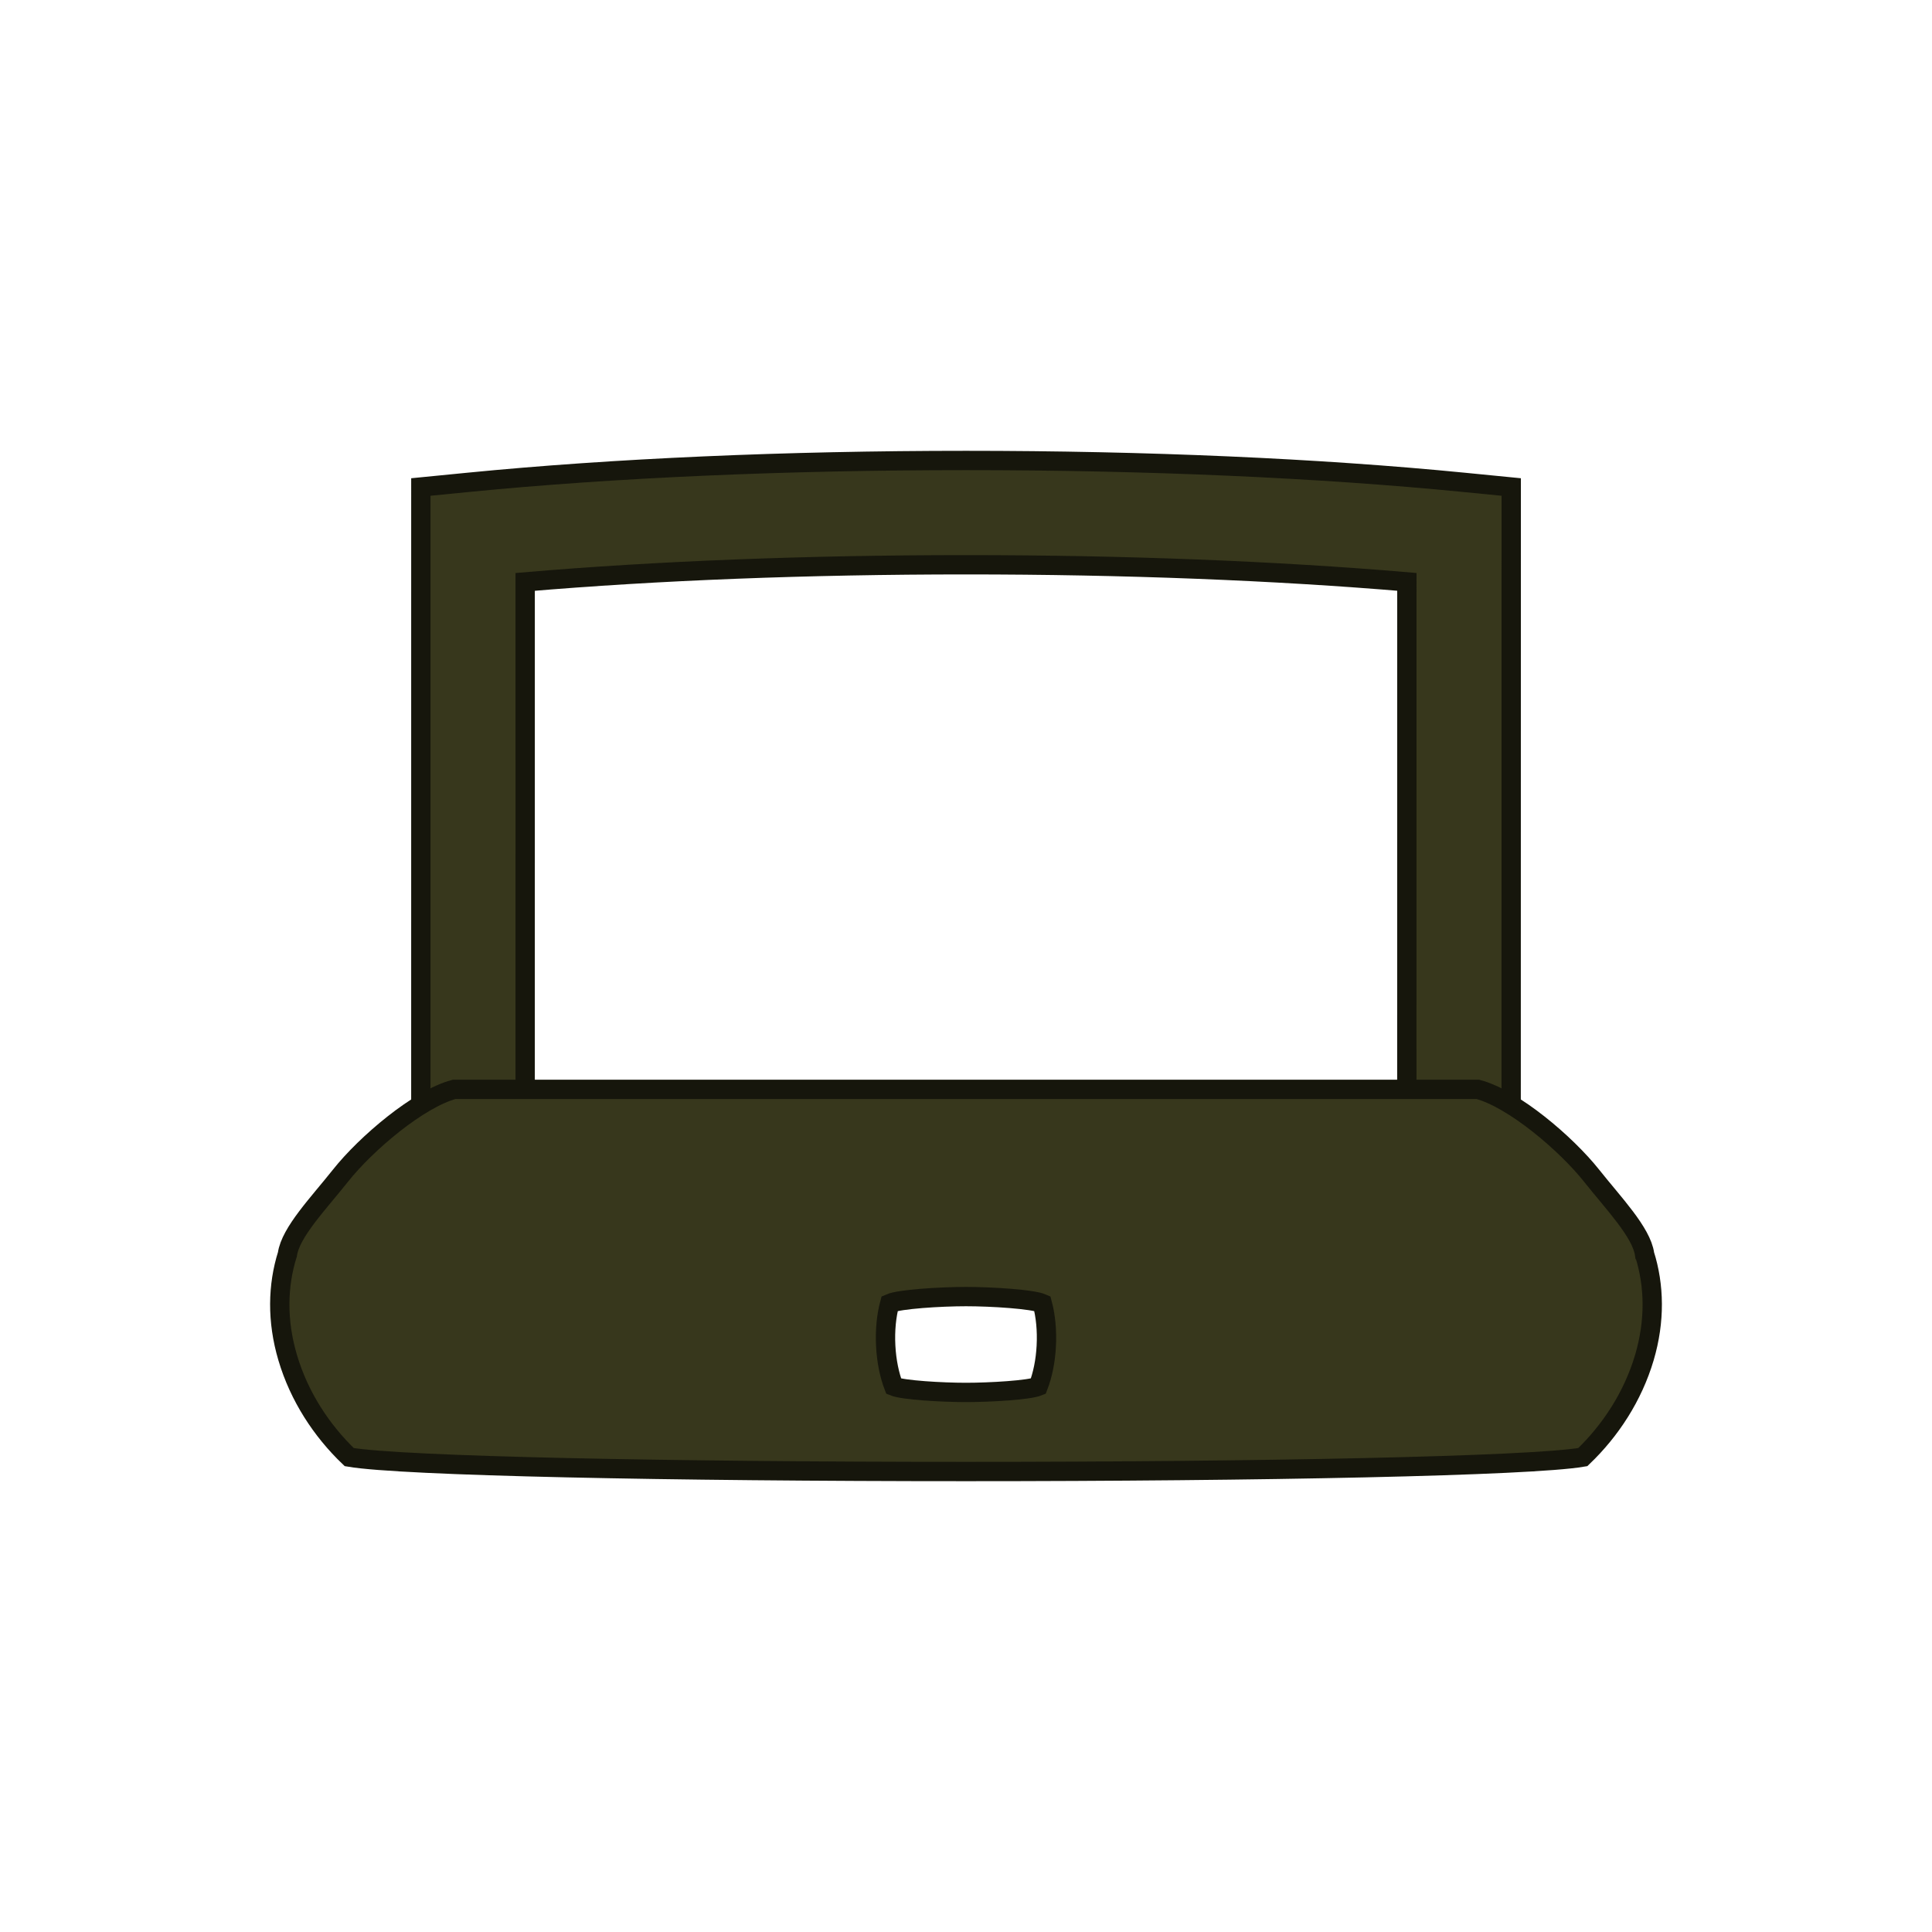 <svg width="100" height="100" xmlns="http://www.w3.org/2000/svg">

 <g>
  <title>background</title>
  <rect fill="none" id="canvas_background" height="402" width="582" y="-1" x="-1"/>
 </g>
 <g>
  <title>Layer 1</title>
  <path stroke="#16160c" id="svg_2" fill="#37371c" d="m78.217,58.75l-5.4,0l0.002,-28.633c-6.82,-0.58 -14.65,-0.885 -22.818,-0.885s-15.997,0.305 -22.818,0.887l-0.001,28.629l-5.4,0l0.001,-33.541l2.436,-0.24c7.536,-0.742 16.452,-1.133 25.783,-1.133c9.332,0 18.248,0.391 25.783,1.133l2.436,0.24l-0.004,33.543z"/>
  <path stroke="#16160c" id="svg_3" fill="#37371c" d="m85.125,64.926c-0.156,-1.14 -1.618,-2.651 -2.735,-4.061c-1.339,-1.688 -4.062,-3.991 -5.893,-4.479l-52.993,0c-1.831,0.488 -4.553,2.79 -5.891,4.479c-1.116,1.408 -2.577,2.917 -2.737,4.057c-0.508,1.614 -0.55,3.444 0.013,5.345c0.597,2.017 1.754,3.783 3.188,5.153c2.73,0.468 16.649,0.746 31.924,0.746s29.194,-0.278 31.924,-0.746c1.433,-1.37 2.591,-3.137 3.188,-5.153c0.561,-1.899 0.519,-3.728 0.012,-5.341zm-31.385,6.83c-0.489,0.198 -2.495,0.316 -3.74,0.316c-1.245,0 -3.252,-0.118 -3.74,-0.316c-0.22,-0.571 -0.373,-1.29 -0.415,-2.086c-0.043,-0.813 0.036,-1.576 0.205,-2.203c0.498,-0.222 2.624,-0.356 3.95,-0.356c1.326,0 3.452,0.134 3.95,0.356c0.169,0.627 0.248,1.39 0.205,2.203c-0.041,0.796 -0.195,1.515 -0.415,2.086z"/>
 </g>
</svg>
